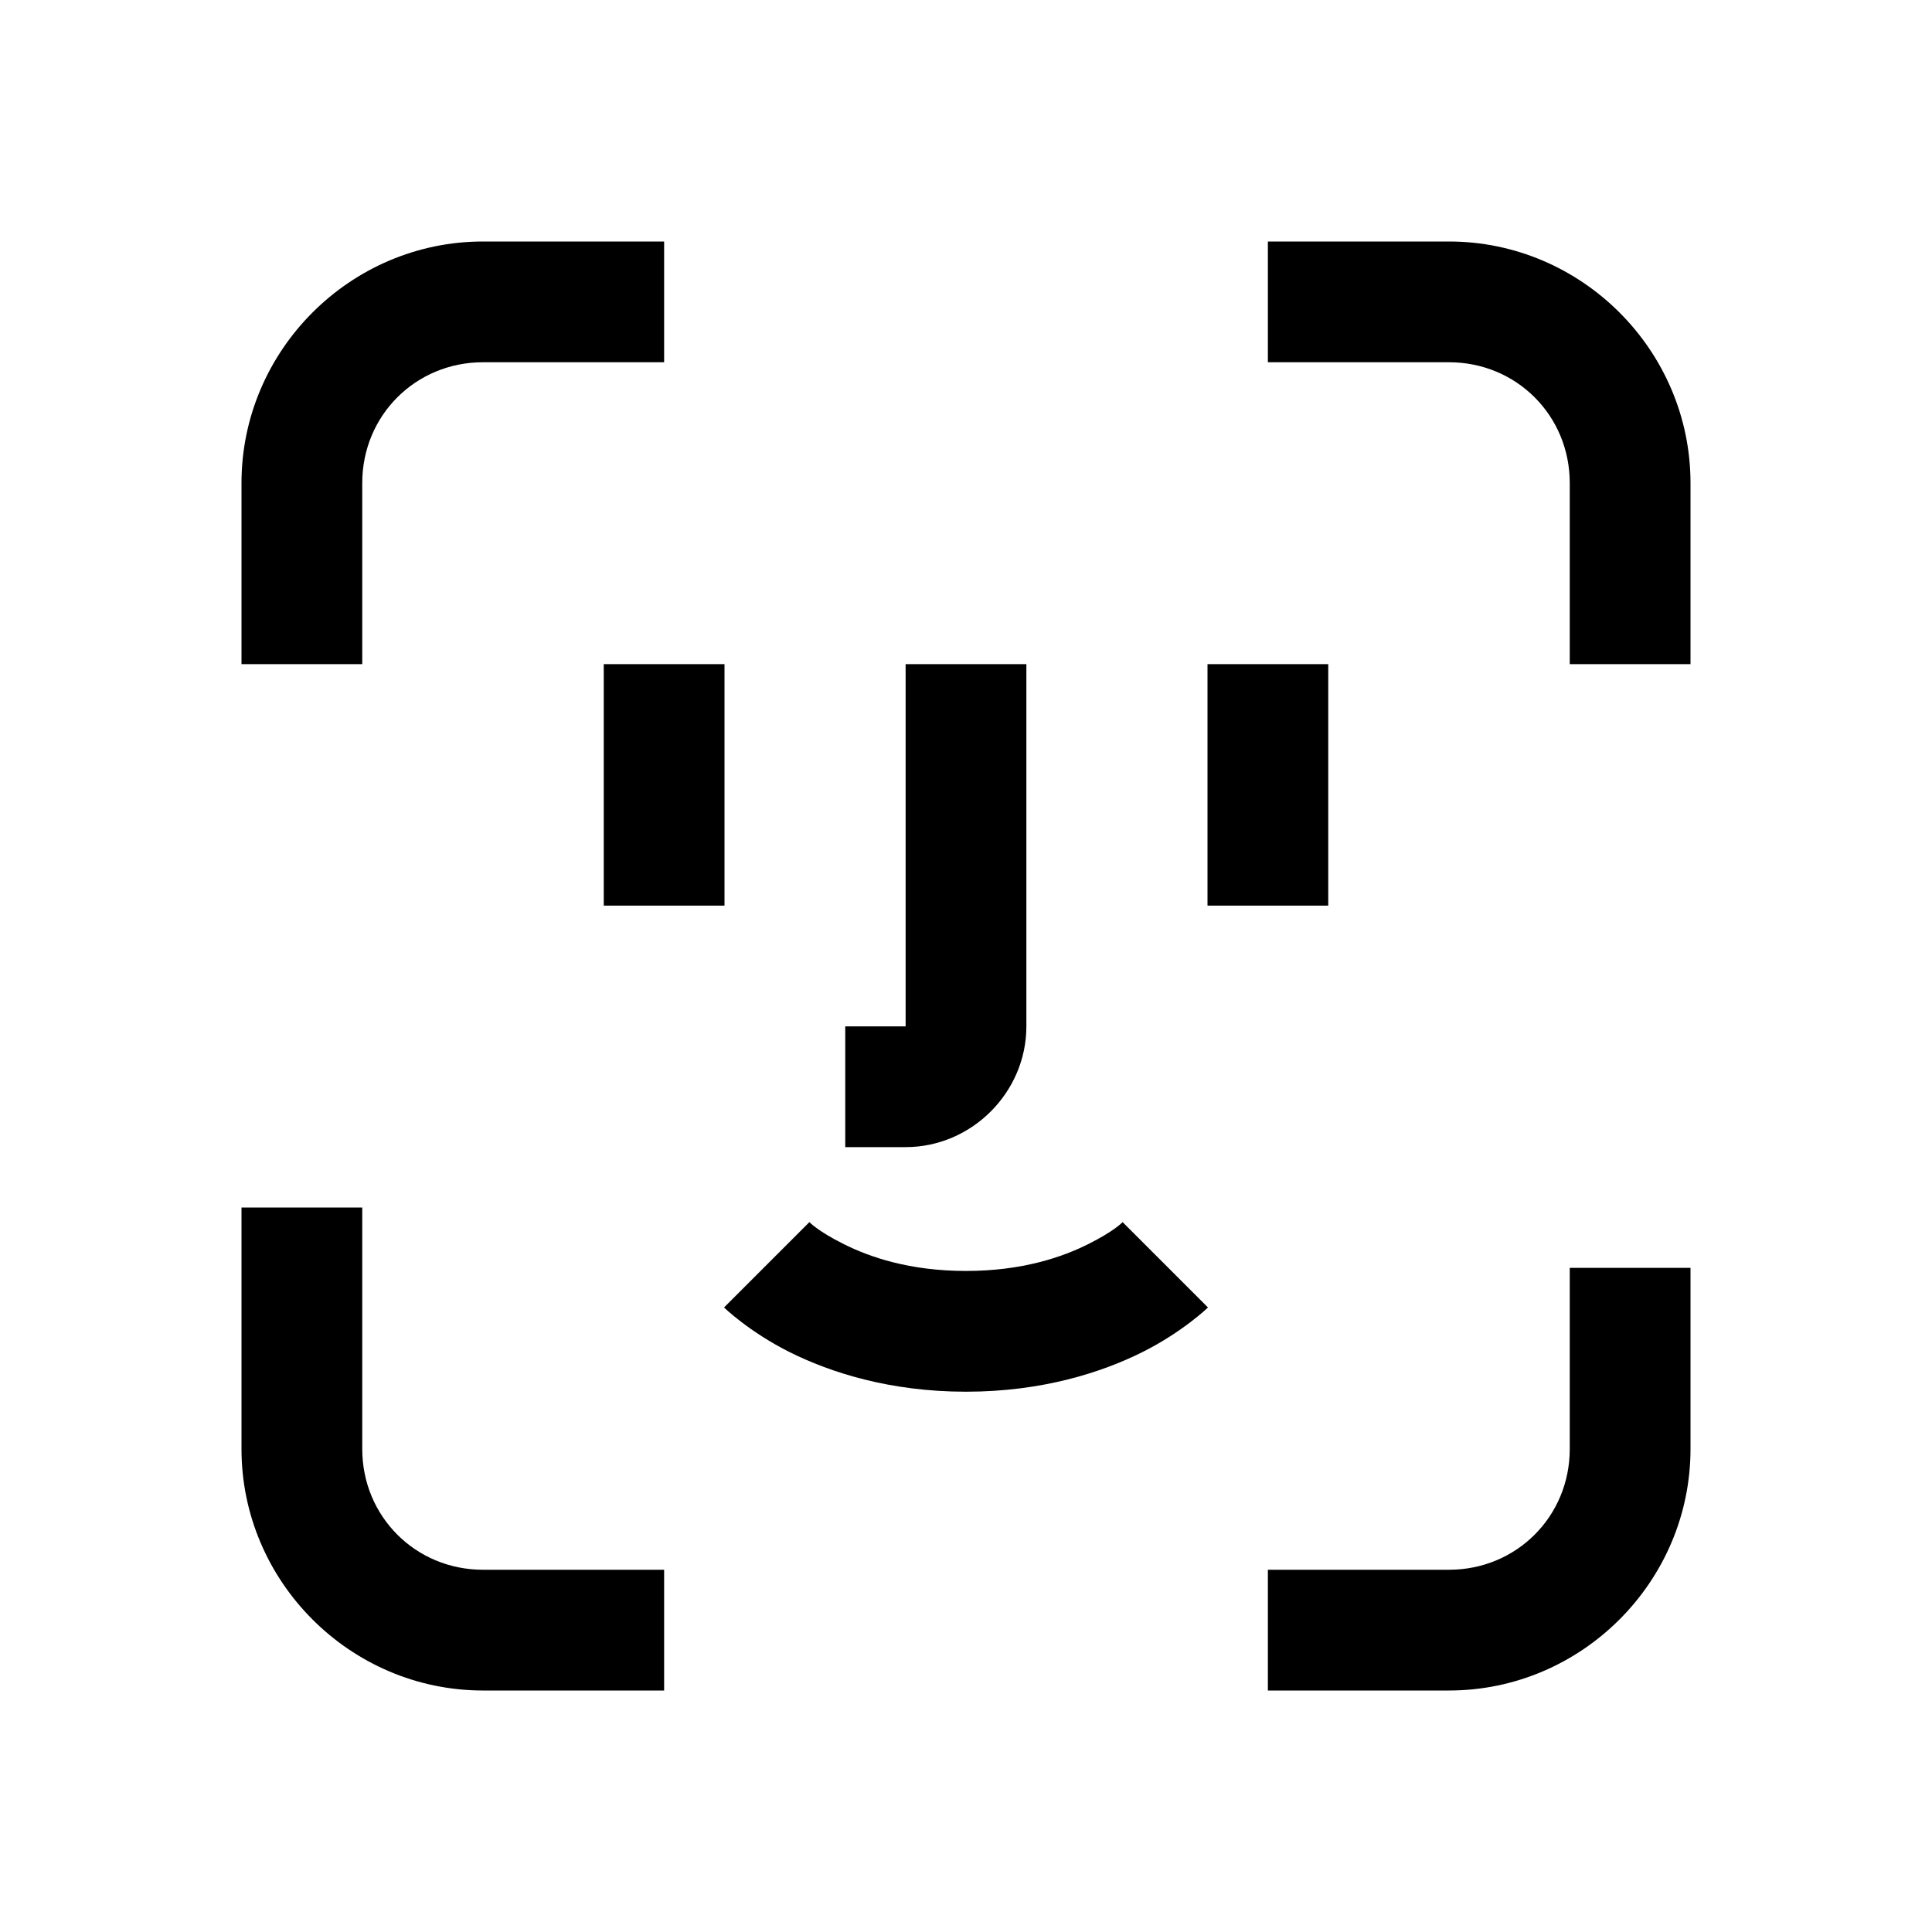 <?xml version="1.0"?>
<svg xmlns="http://www.w3.org/2000/svg" viewBox="0 0 32 32">
    <path d="M 8 4 C 5.803 4 4 5.803 4 8 L 4 11 L 6 11 L 6 8 C 6 6.883 6.883 6 8 6 L 11 6 L 11 4 L 8 4 z M 21 4 L 21 6 L 24 6 C 25.117 6 26 6.883 26 8 L 26 11 L 28 11 L 28 8 C 28 5.803 26.197 4 24 4 L 21 4 z M 10 11 L 10 12 L 10 14 L 10 15 L 12 15 L 12 14 L 12 12 L 12 11 L 10 11 z M 15 11 L 15 17 L 14 17 L 14 19 L 15 19 C 16.093 19 17 18.093 17 17 L 17 11 L 15 11 z M 20 11 L 20 12 L 20 14 L 20 15 L 22 15 L 22 14 L 22 12 L 22 11 L 20 11 z M 4 20 L 4 24 C 4 26.197 5.803 28 8 28 L 11 28 L 11 26 L 8 26 C 6.883 26 6 25.117 6 24 L 6 20 L 4 20 z M 13.406 20.242 L 11.992 21.656 C 11.992 21.656 12.409 22.06 13.078 22.395 C 13.747 22.729 14.733 23.051 16 23.051 C 17.267 23.051 18.253 22.729 18.922 22.395 C 19.591 22.06 20.008 21.656 20.008 21.656 L 18.594 20.242 C 18.594 20.242 18.458 20.39 18.027 20.605 C 17.597 20.821 16.933 21.051 16 21.051 C 15.067 21.051 14.403 20.821 13.973 20.605 C 13.542 20.39 13.406 20.242 13.406 20.242 z M 26 21 L 26 24 C 26 25.117 25.117 26 24 26 L 21 26 L 21 28 L 24 28 C 26.197 28 28 26.197 28 24 L 28 21 L 26 21 z" font-weight="400" font-family="sans-serif" white-space="normal" overflow="visible"></path>
</svg>
